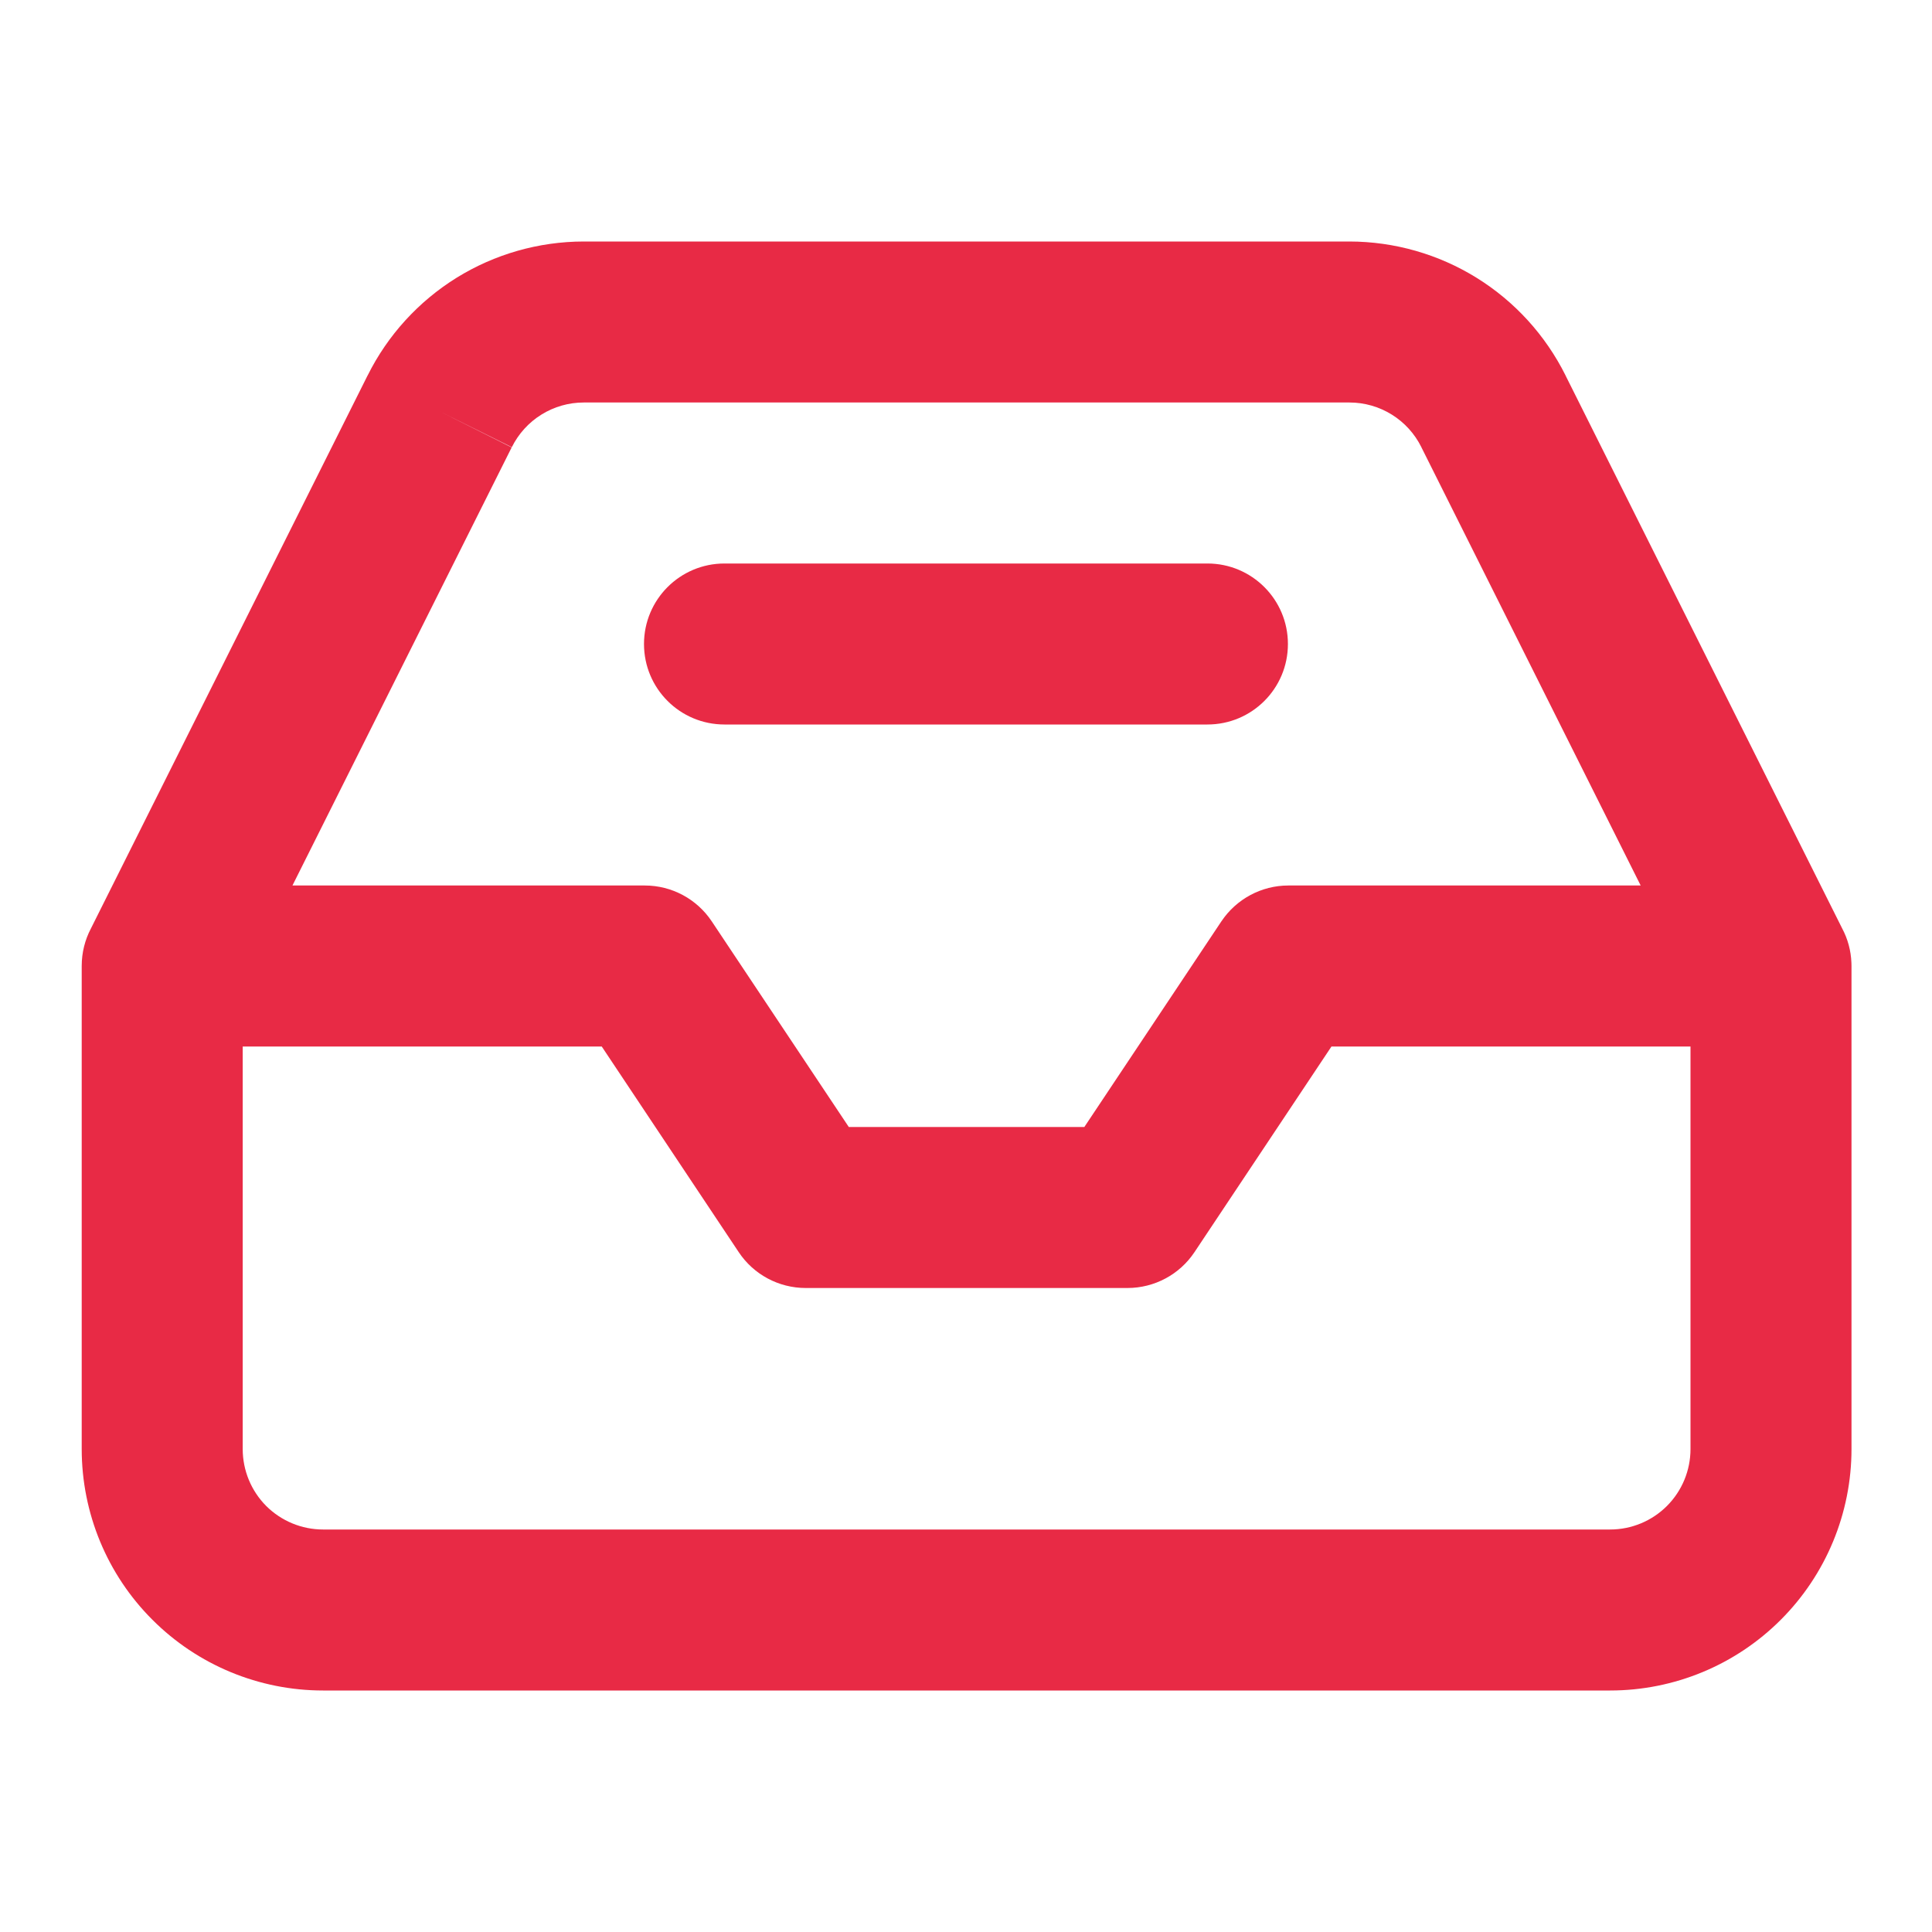 <svg width="24" height="24" viewBox="0 0 24 24" fill="none" xmlns="http://www.w3.org/2000/svg">
<path fill-rule="evenodd" clip-rule="evenodd" d="M7.25 3H7.251H16.764H16.764C17.322 3.001 17.869 3.157 18.343 3.451C18.817 3.745 19.199 4.165 19.448 4.664L19.448 4.665L22.885 11.535C22.953 11.663 22.993 11.807 22.999 11.96C23 11.974 23 11.987 23 12V18C23 18.796 22.684 19.559 22.122 20.121C21.56 20.684 20.797 21 20.002 21H4.013C3.218 21 2.455 20.684 1.893 20.121C1.33 19.559 1.015 18.796 1.015 18V12C1.015 11.832 1.056 11.674 1.129 11.535L4.566 4.665L4.567 4.664C4.815 4.165 5.198 3.745 5.671 3.451C6.145 3.157 6.692 3.001 7.25 3ZM17.658 5.558L20.381 11H16.004C15.67 11 15.358 11.168 15.172 11.446L13.47 14H10.544L8.842 11.446C8.657 11.168 8.345 11 8.01 11H3.633L6.356 5.558L5.462 5.11L6.358 5.555C6.441 5.388 6.568 5.248 6.726 5.15C6.884 5.052 7.066 5 7.251 5H16.764C16.949 5 17.131 5.052 17.289 5.15C17.447 5.248 17.574 5.388 17.657 5.555L17.658 5.558ZM3.015 18V13H7.475L9.177 15.555C9.362 15.833 9.674 16 10.009 16H14.006C14.34 16 14.653 15.833 14.838 15.555L16.54 13H21V18C21 18.266 20.895 18.52 20.707 18.708C20.52 18.895 20.266 19 20.002 19H4.013C3.749 19 3.495 18.895 3.307 18.708C3.12 18.52 3.015 18.266 3.015 18ZM9 7C8.447 7 8 7.448 8 8C8 8.553 8.447 9 9 9H14.999C15.552 9 15.999 8.553 15.999 8C15.999 7.448 15.552 7 14.999 7H9Z" fill="#E82A45"/>
</svg>
